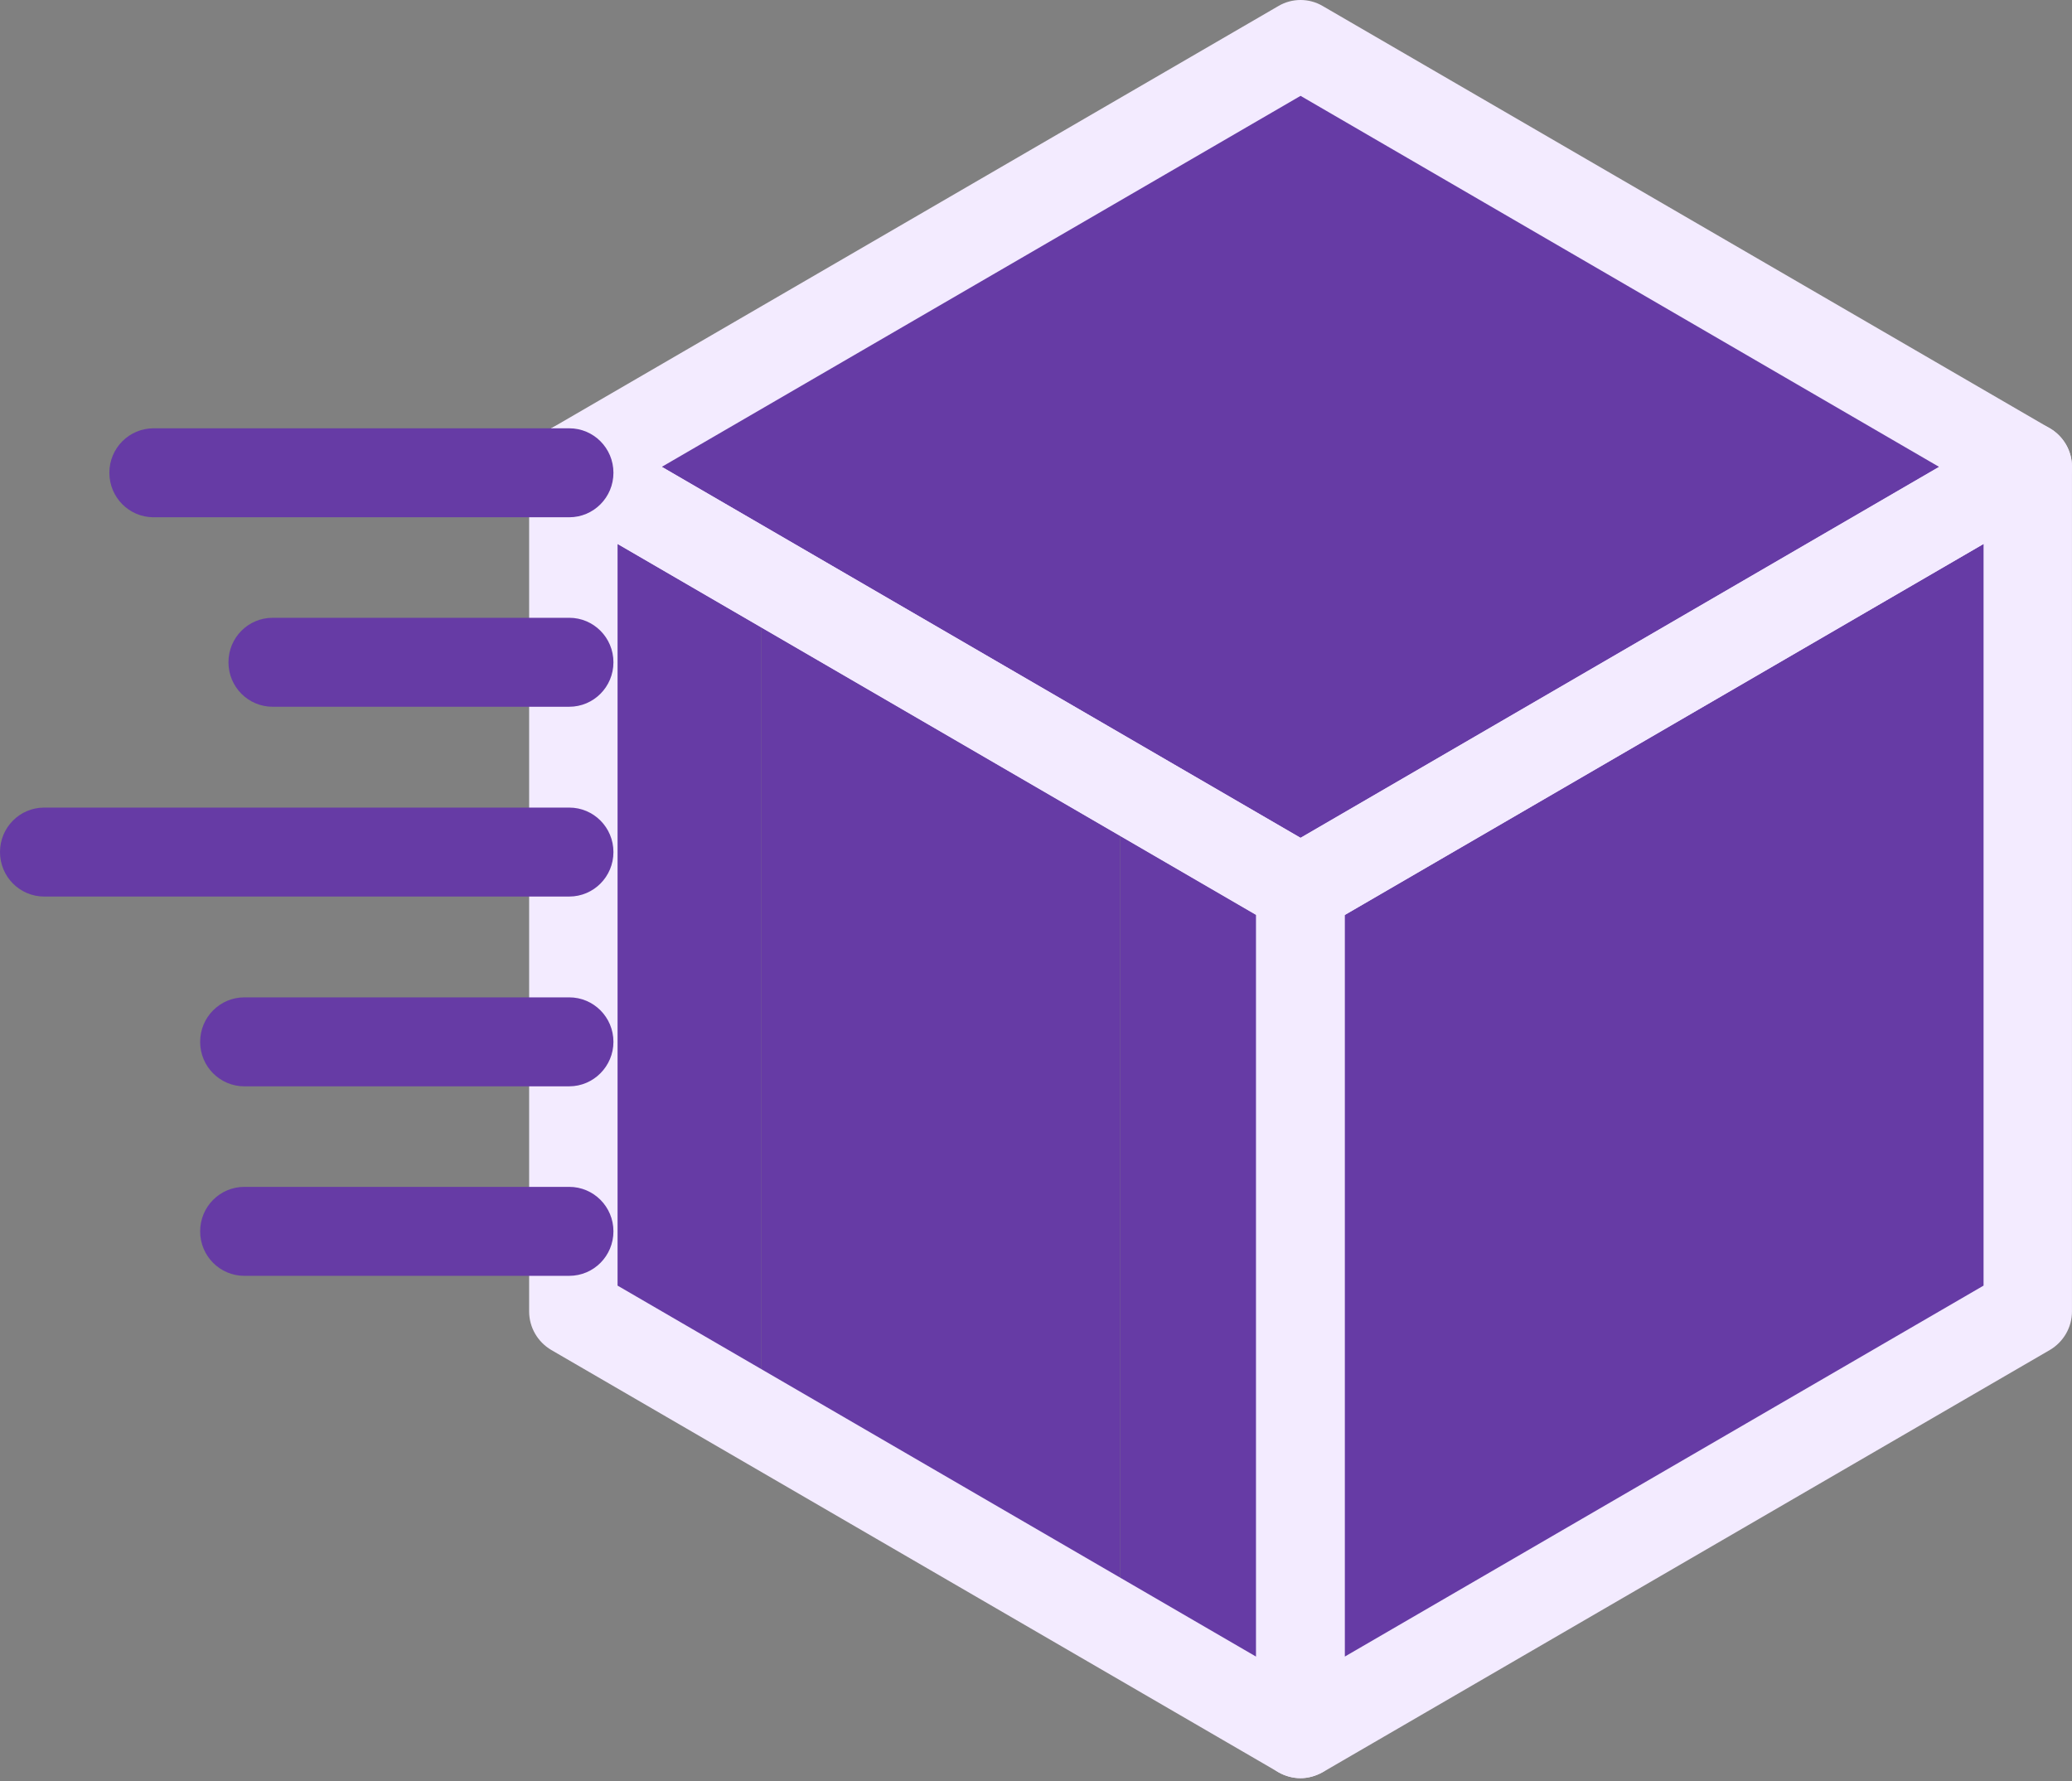 <svg width="114" height="98" viewBox="0 0 114 98" fill="none" xmlns="http://www.w3.org/2000/svg">
<rect x="0" y="0" width="114" height="98" fill="#808080" stroke="none"/>
<path d="M71.104 2.715L31.11 25.95L41.457 31.954V31.677L50.215 37.045L60.66 43.115L71.104 49.185H71.121L111.115 25.95L71.104 2.715ZM42.122 31.873L81.338 9.095L62.721 19.908L42.122 31.873Z" fill="#663BA5"/>
<path d="M41.892 31.414L50.65 36.782L41.892 31.691V31.414Z" fill="#663BA5"/>
<path d="M71.54 48.922V95.392L31.545 72.157V25.687L41.892 31.691V77.884L61.63 89.306V43.521L50.65 36.782L71.54 48.922Z" fill="#663BA5"/>
<path d="M61.63 43.521V89.306L41.892 77.884V31.691L50.65 36.782L61.63 43.521Z" fill="#663BA5"/>
<path d="M111.55 25.687V72.157L71.54 95.392V48.922H71.572L111.55 25.687Z" fill="#663BA5"/>
<path d="M71.572 51.369C71.151 51.369 70.713 51.255 70.34 51.043L30.329 27.808C29.583 27.367 29.113 26.568 29.113 25.687C29.113 24.806 29.583 24.006 30.329 23.566L70.34 0.33C71.086 -0.11 72.026 -0.11 72.772 0.33L112.783 23.566C113.529 24.006 114 24.806 114 25.687C114 26.568 113.529 27.367 112.783 27.808L72.789 51.043C72.416 51.255 71.994 51.369 71.572 51.369ZM36.411 25.687L71.556 46.099L106.685 25.687L71.556 5.274L36.411 25.687Z" fill="#F3EBFF"/>
<path d="M71.556 97.839C71.134 97.839 70.713 97.725 70.34 97.513L30.329 74.278C29.583 73.837 29.113 73.038 29.113 72.157V25.687C29.113 24.806 29.583 24.006 30.329 23.566C31.075 23.125 32.016 23.125 32.762 23.566L72.756 46.801C73.502 47.241 73.973 48.041 73.973 48.922V95.392C73.973 96.273 73.502 97.073 72.756 97.513C72.383 97.725 71.962 97.839 71.556 97.839ZM33.978 70.737L69.107 91.15V50.341L33.978 29.929V70.737Z" fill="#F3EBFF"/>
<path d="M71.556 97.839C71.134 97.839 70.712 97.725 70.339 97.513C69.593 97.073 69.123 96.273 69.123 95.392V48.922C69.123 47.943 69.691 47.094 70.518 46.703L110.35 23.566C111.096 23.125 112.037 23.125 112.783 23.566C113.529 24.006 113.999 24.806 113.999 25.687V72.157C113.999 73.038 113.529 73.837 112.783 74.278L72.772 97.513C72.383 97.725 71.961 97.839 71.556 97.839ZM73.988 50.341V91.15L109.134 70.737V29.929L73.988 50.341Z" fill="#F3EBFF"/>
<path d="M31.318 38.887H15.002C13.656 38.887 12.57 37.794 12.57 36.439C12.57 35.085 13.656 33.992 15.002 33.992H31.318C32.664 33.992 33.751 35.085 33.751 36.439C33.751 37.794 32.664 38.887 31.318 38.887Z" fill="#663BA5"/>
<path d="M31.318 49.33H2.433C1.087 49.33 0 48.236 0 46.882C0 45.528 1.087 44.435 2.433 44.435H31.318C32.664 44.435 33.751 45.528 33.751 46.882C33.751 48.236 32.664 49.33 31.318 49.33Z" fill="#663BA5"/>
<path d="M31.318 59.772H13.445C12.099 59.772 11.012 58.679 11.012 57.325C11.012 55.971 12.099 54.877 13.445 54.877H31.318C32.664 54.877 33.751 55.971 33.751 57.325C33.751 58.663 32.664 59.772 31.318 59.772Z" fill="#663BA5"/>
<path d="M31.318 70.199H13.445C12.099 70.199 11.012 69.106 11.012 67.751C11.012 66.397 12.099 65.304 13.445 65.304H31.318C32.664 65.304 33.751 66.397 33.751 67.751C33.751 69.106 32.664 70.199 31.318 70.199Z" fill="#663BA5"/>
<path d="M31.318 28.461H8.45C7.104 28.461 6.017 27.367 6.017 26.013C6.017 24.659 7.104 23.566 8.45 23.566H31.318C32.664 23.566 33.751 24.659 33.751 26.013C33.751 27.367 32.664 28.461 31.318 28.461Z" fill="#663BA5"/>
</svg>
